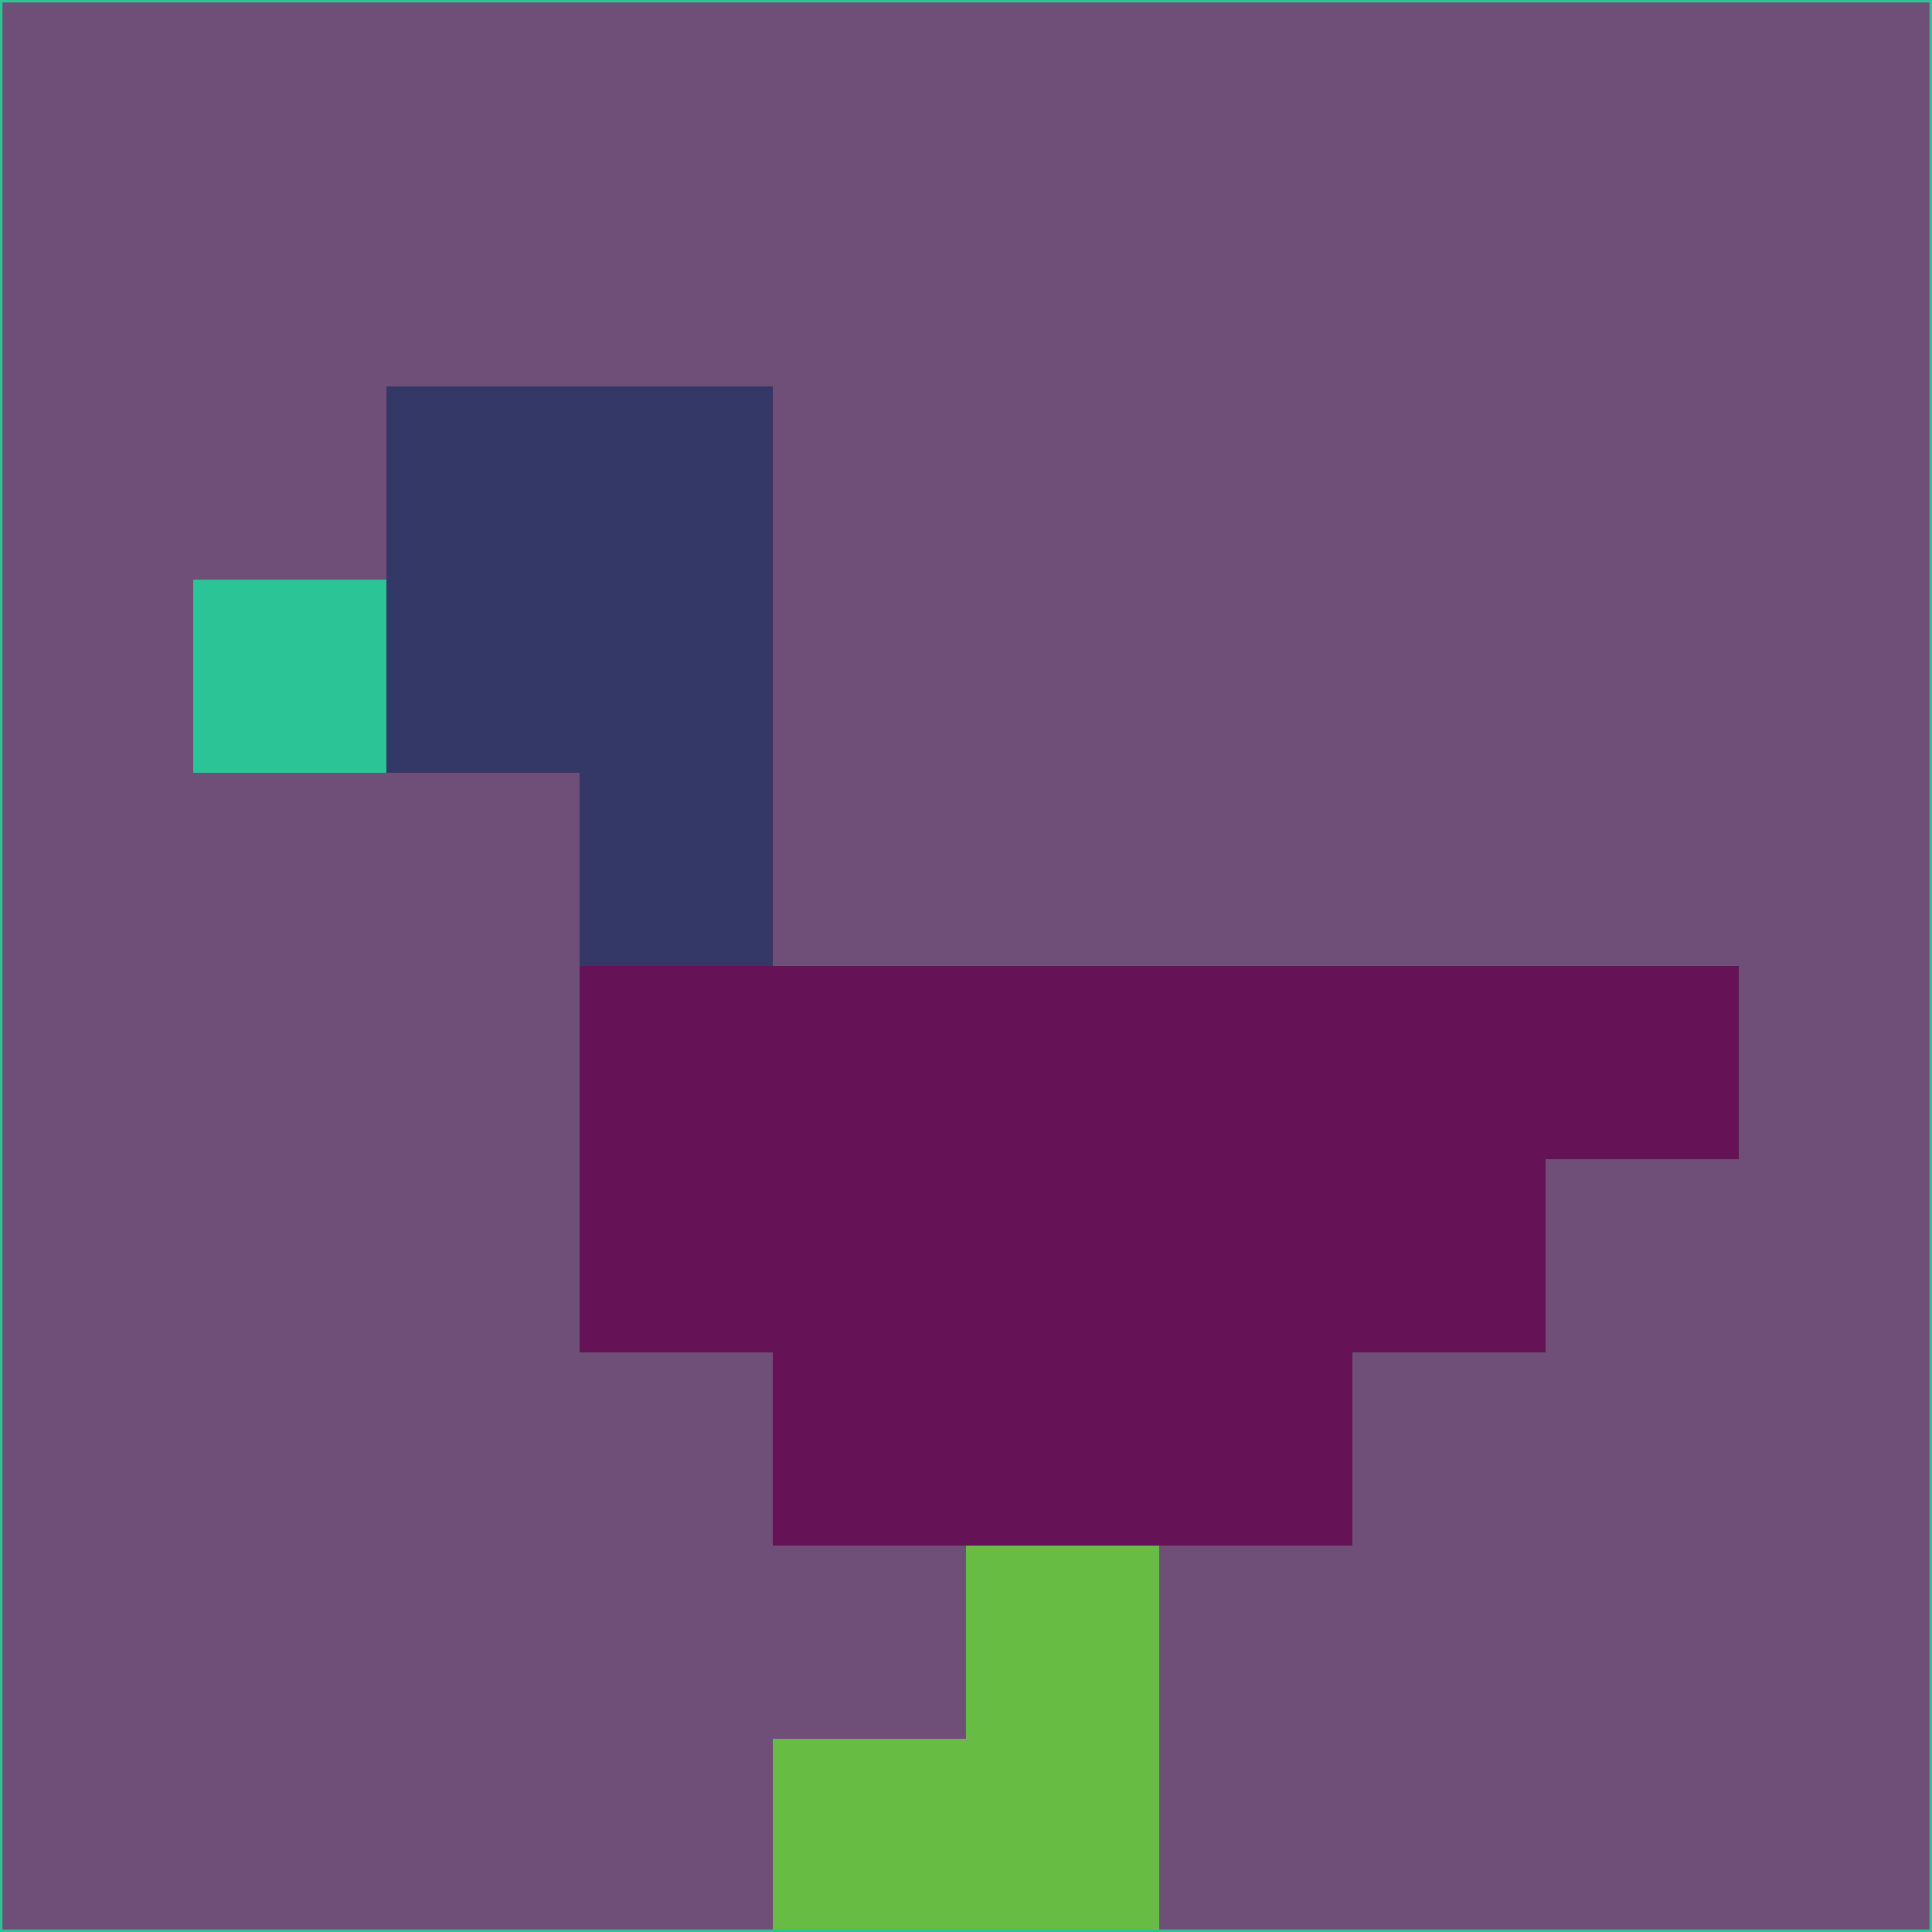 <svg xmlns="http://www.w3.org/2000/svg" version="1.1" width="785" height="785">
  <title>'goose-pfp-694263' by Dmitri Cherniak (Cyberpunk Edition)</title>
  <desc>
    seed=457009
    backgroundColor=#6f4f78
    padding=20
    innerPadding=0
    timeout=500
    dimension=1
    border=false
    Save=function(){return n.handleSave()}
    frame=12

    Rendered at 2024-09-15T22:37:00.628Z
    Generated in 1ms
    Modified for Cyberpunk theme with new color scheme
  </desc>
  <defs/>
  <rect width="100%" height="100%" fill="#6f4f78"/>
  <g>
    <g id="0-0">
      <rect x="0" y="0" height="785" width="785" fill="#6f4f78"/>
      <g>
        <!-- Neon blue -->
        <rect id="0-0-2-2-2-2" x="157" y="157" width="157" height="157" fill="#343866"/>
        <rect id="0-0-3-2-1-4" x="235.5" y="157" width="78.5" height="314" fill="#343866"/>
        <!-- Electric purple -->
        <rect id="0-0-4-5-5-1" x="314" y="392.5" width="392.5" height="78.5" fill="#651356"/>
        <rect id="0-0-3-5-5-2" x="235.5" y="392.5" width="392.5" height="157" fill="#651356"/>
        <rect id="0-0-4-5-3-3" x="314" y="392.5" width="235.5" height="235.5" fill="#651356"/>
        <!-- Neon pink -->
        <rect id="0-0-1-3-1-1" x="78.5" y="235.5" width="78.5" height="78.5" fill="#2ac496"/>
        <!-- Cyber yellow -->
        <rect id="0-0-5-8-1-2" x="392.5" y="628" width="78.5" height="157" fill="#67bc43"/>
        <rect id="0-0-4-9-2-1" x="314" y="706.5" width="157" height="78.5" fill="#67bc43"/>
      </g>
      <rect x="0" y="0" stroke="#2ac496" stroke-width="2" height="785" width="785" fill="none"/>
    </g>
  </g>
  <script xmlns=""/>
</svg>
